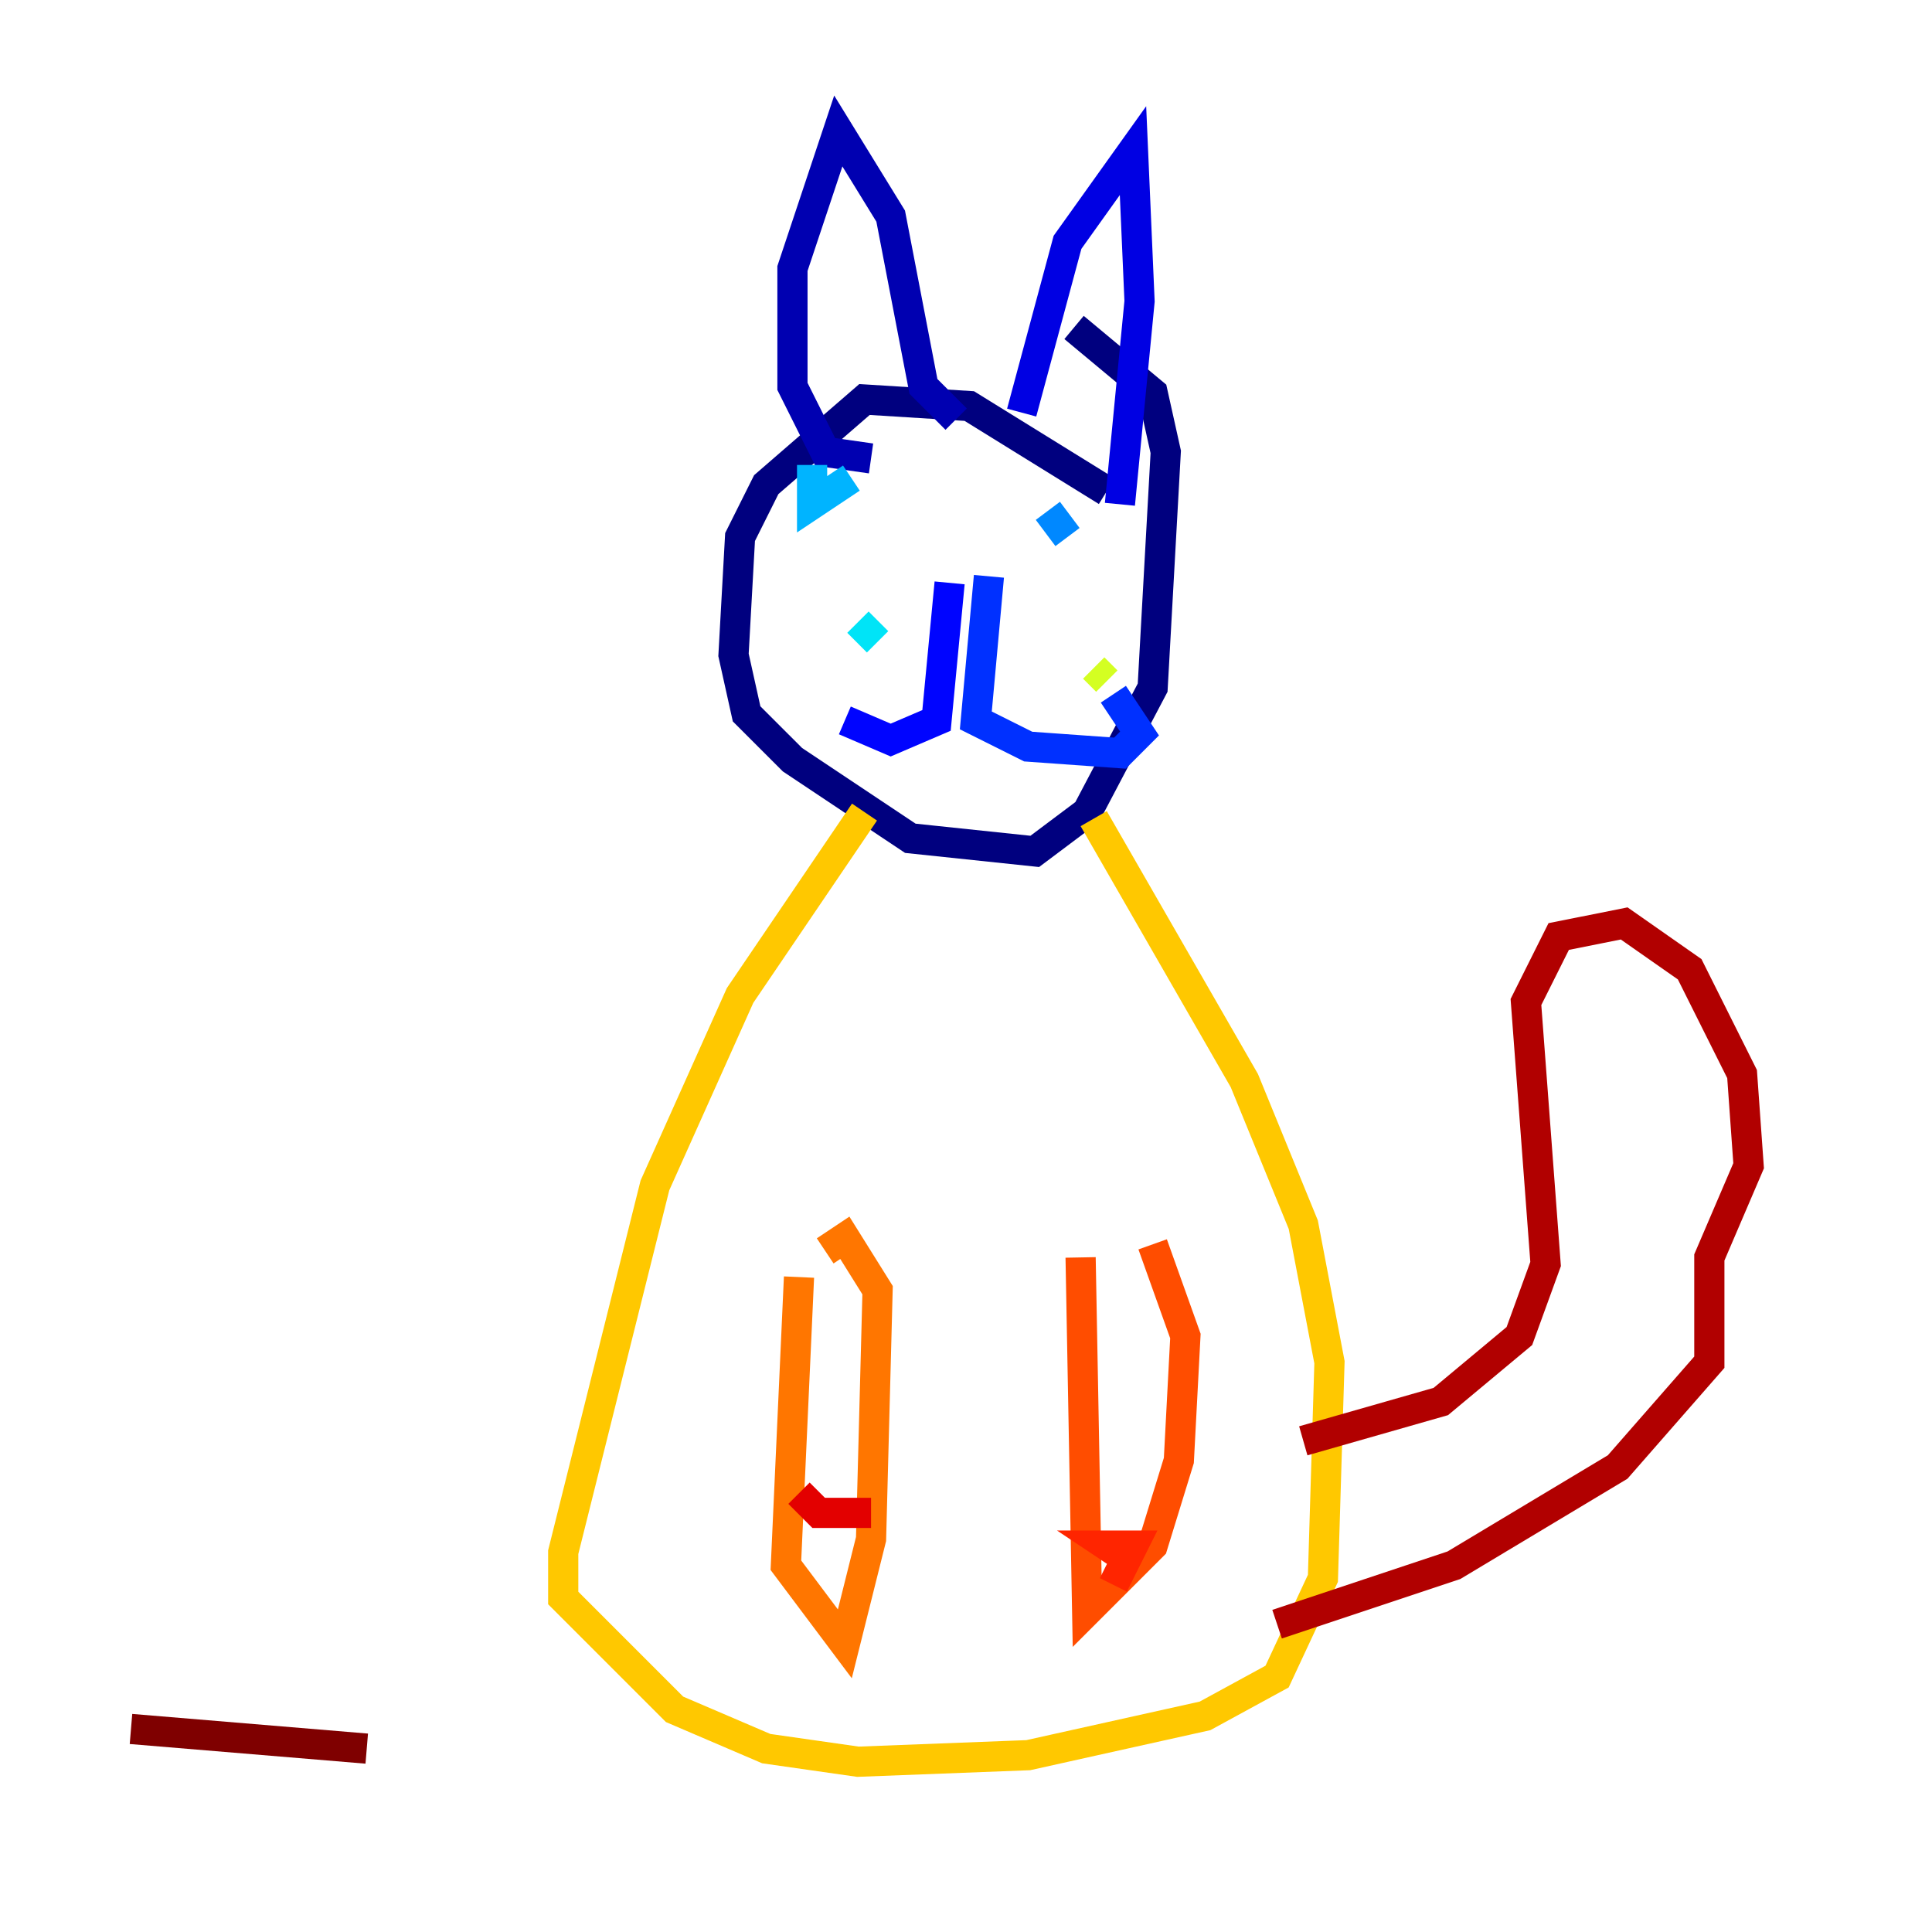 <?xml version="1.0" encoding="utf-8" ?>
<svg baseProfile="tiny" height="128" version="1.2" viewBox="0,0,128,128" width="128" xmlns="http://www.w3.org/2000/svg" xmlns:ev="http://www.w3.org/2001/xml-events" xmlns:xlink="http://www.w3.org/1999/xlink"><defs /><polyline fill="none" points="73.329,32.542 64.217,26.902 57.275,26.468 50.766,32.108 49.031,35.58 48.597,43.39 49.464,47.295 52.502,50.332 60.312,55.539 68.556,56.407 72.027,53.803 76.366,45.559 77.234,29.939 76.366,26.034 71.159,21.695" stroke="#00007f" stroke-width="2" /><polyline fill="none" points="57.709,30.373 54.671,29.939 52.502,25.6 52.502,17.79 55.539,8.678 59.01,14.319 61.18,25.6 63.349,27.77" stroke="#0000b1" stroke-width="2" /><polyline fill="none" points="67.688,27.336 70.725,16.054 75.064,9.98 75.498,19.959 74.197,33.41" stroke="#0000e3" stroke-width="2" /><polyline fill="none" points="62.915,38.617 62.047,47.729 59.01,49.031 55.973,47.729" stroke="#0004ff" stroke-width="2" /><polyline fill="none" points="65.519,38.183 64.651,47.729 68.122,49.464 74.197,49.898 75.498,48.597 73.763,45.993" stroke="#0030ff" stroke-width="2" /><polyline fill="none" points="57.275,32.976 57.275,32.976" stroke="#005cff" stroke-width="2" /><polyline fill="none" points="69.424,33.844 70.725,35.58" stroke="#0088ff" stroke-width="2" /><polyline fill="none" points="53.803,30.807 53.803,33.41 56.407,31.675" stroke="#00b4ff" stroke-width="2" /><polyline fill="none" points="56.841,41.22 58.142,42.522" stroke="#00e4f7" stroke-width="2" /><polyline fill="none" points="61.614,46.427 61.614,46.427" stroke="#22ffd4" stroke-width="2" /><polyline fill="none" points="57.275,48.163 57.275,48.163" stroke="#46ffb0" stroke-width="2" /><polyline fill="none" points="77.234,39.919 77.234,39.919" stroke="#69ff8d" stroke-width="2" /><polyline fill="none" points="74.63,42.956 74.63,42.956" stroke="#8dff69" stroke-width="2" /><polyline fill="none" points="74.197,47.729 74.197,47.729" stroke="#b0ff46" stroke-width="2" /><polyline fill="none" points="73.329,45.125 72.461,44.258" stroke="#d4ff22" stroke-width="2" /><polyline fill="none" points="68.122,42.956 68.122,42.956" stroke="#f7f400" stroke-width="2" /><polyline fill="none" points="57.275,53.803 49.031,65.953 43.39,78.536 37.315,102.834 37.315,105.871 44.691,113.248 50.766,115.851 56.841,116.719 68.122,116.285 79.837,113.681 84.61,111.078 87.647,104.57 88.081,90.251 86.346,81.139 82.441,71.593 72.461,54.237" stroke="#ffc800" stroke-width="2" /><polyline fill="none" points="58.576,119.322 58.576,119.322" stroke="#ff9f00" stroke-width="2" /><polyline fill="none" points="52.936,84.61 52.068,103.702 55.973,108.909 57.709,101.966 58.142,85.478 55.973,82.007 54.671,82.875" stroke="#ff7600" stroke-width="2" /><polyline fill="none" points="71.593,83.308 72.027,106.739 76.366,102.4 78.102,96.759 78.536,88.515 76.366,82.441" stroke="#ff4d00" stroke-width="2" /><polyline fill="none" points="74.63,103.268 73.329,102.4 75.064,102.4 73.763,105.003" stroke="#ff2500" stroke-width="2" /><polyline fill="none" points="52.936,98.929 54.237,100.231 57.709,100.231" stroke="#e30000" stroke-width="2" /><polyline fill="none" points="86.346,95.458 95.458,92.854 100.664,88.515 102.4,83.742 101.098,66.386 103.268,62.047 107.607,61.18 111.946,64.217 115.417,71.159 115.851,77.234 113.248,83.308 113.248,90.251 107.173,97.193 96.325,103.702 84.61,107.607" stroke="#b10000" stroke-width="2" /><polyline fill="none" points="8.678,114.549 24.298,115.851" stroke="#7f0000" stroke-width="2" /></svg>